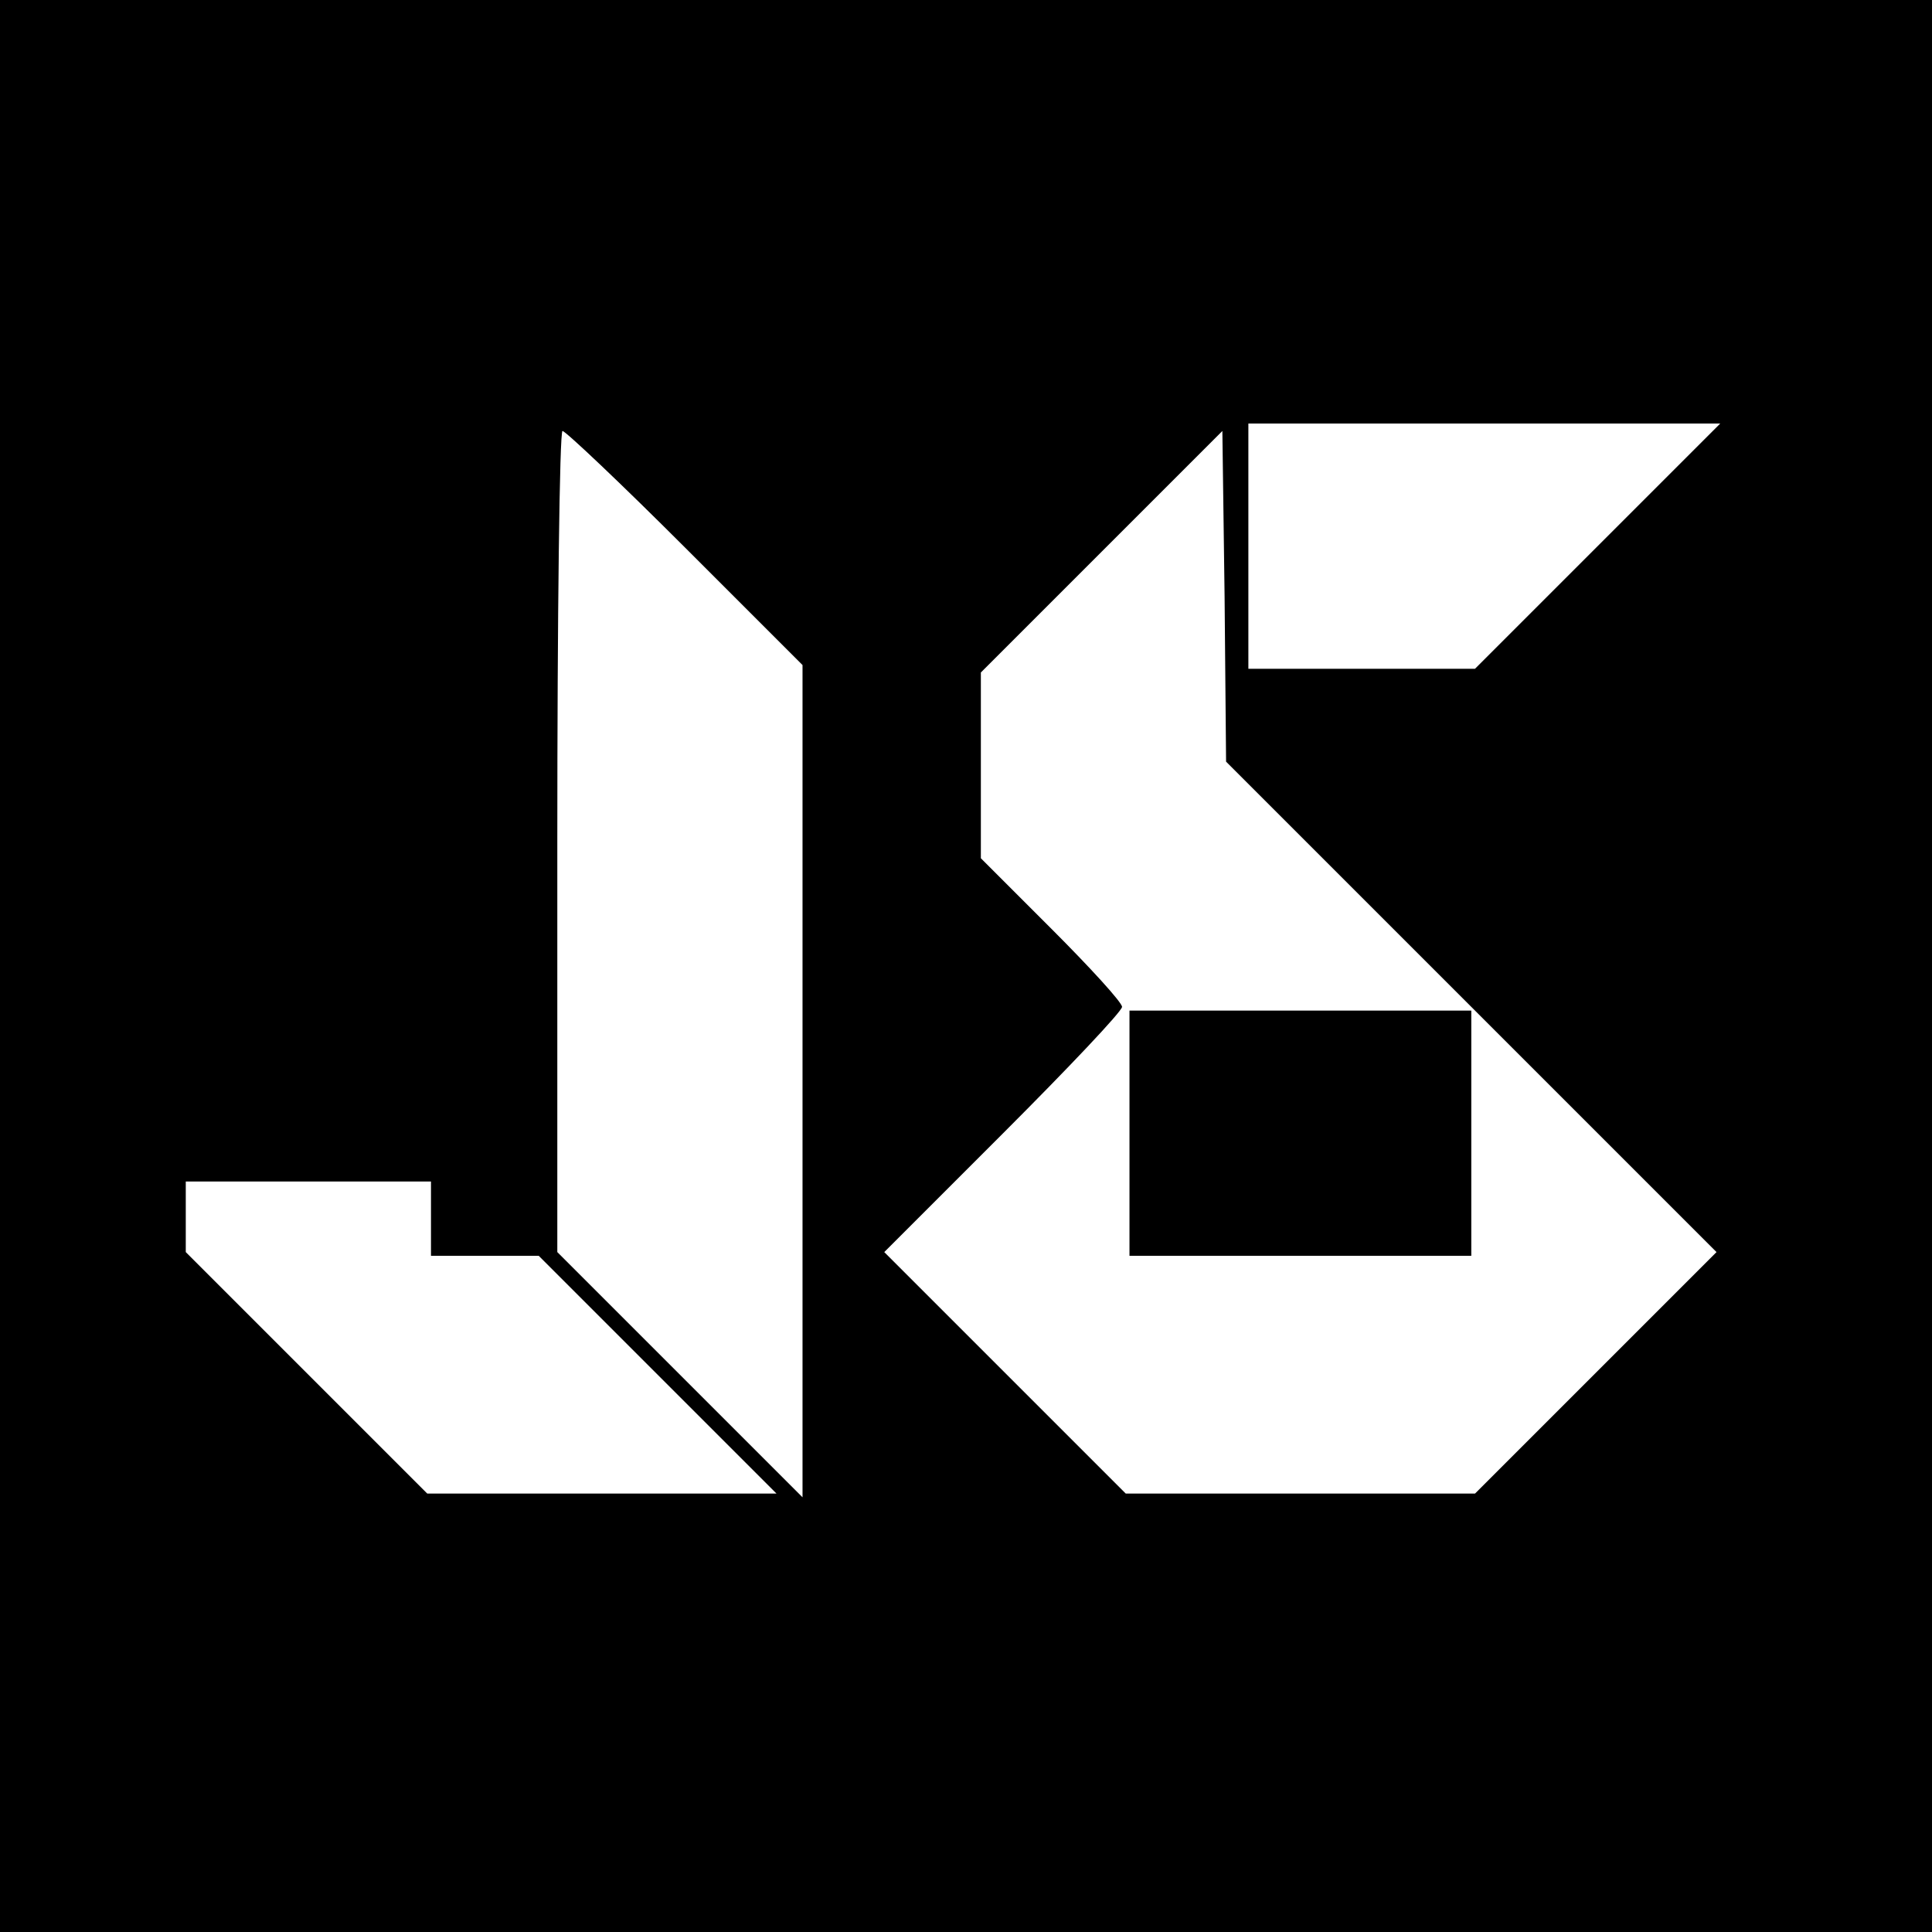<?xml version="1.0" standalone="no"?>
<!DOCTYPE svg PUBLIC "-//W3C//DTD SVG 20010904//EN"
 "http://www.w3.org/TR/2001/REC-SVG-20010904/DTD/svg10.dtd">
<svg version="1.0" xmlns="http://www.w3.org/2000/svg"
 width="260pt" height="260pt" viewBox="0 0 260 260"
 preserveAspectRatio="xMidYMid meet">
<g transform="translate(0,260) scale(0.1,-0.1)"
fill="#000000" stroke="none">
<path d="M0 1300 l0 -1300 1300 0 1300 0 0 1300 0 1300 -1300 0 -1300 0 0
-1300z m2150 565 l-165 -165 -152 0 -153 0 0 165 0 165 317 0 318 0 -165 -165z
m-1228 -2 l158 -158 0 -560 0 -560 -165 165 -165 165 0 552 c0 304 3 553 7
553 4 0 79 -71 165 -157z m1058 -618 l330 -330 -162 -162 -163 -163 -235 0
-235 0 -163 163 -162 162 160 160 c88 88 160 164 160 170 0 6 -43 53 -95 105
l-95 95 0 125 0 125 163 163 162 162 3 -223 2 -222 330 -330z m-1400 -285 l0
-50 73 0 72 0 160 -160 160 -160 -235 0 -235 0 -162 162 -163 163 0 47 0 48
165 0 165 0 0 -50z"/>
<path d="M1520 1075 l0 -165 230 0 230 0 0 165 0 165 -230 0 -230 0 0 -165z"/>
</g>
</svg>
